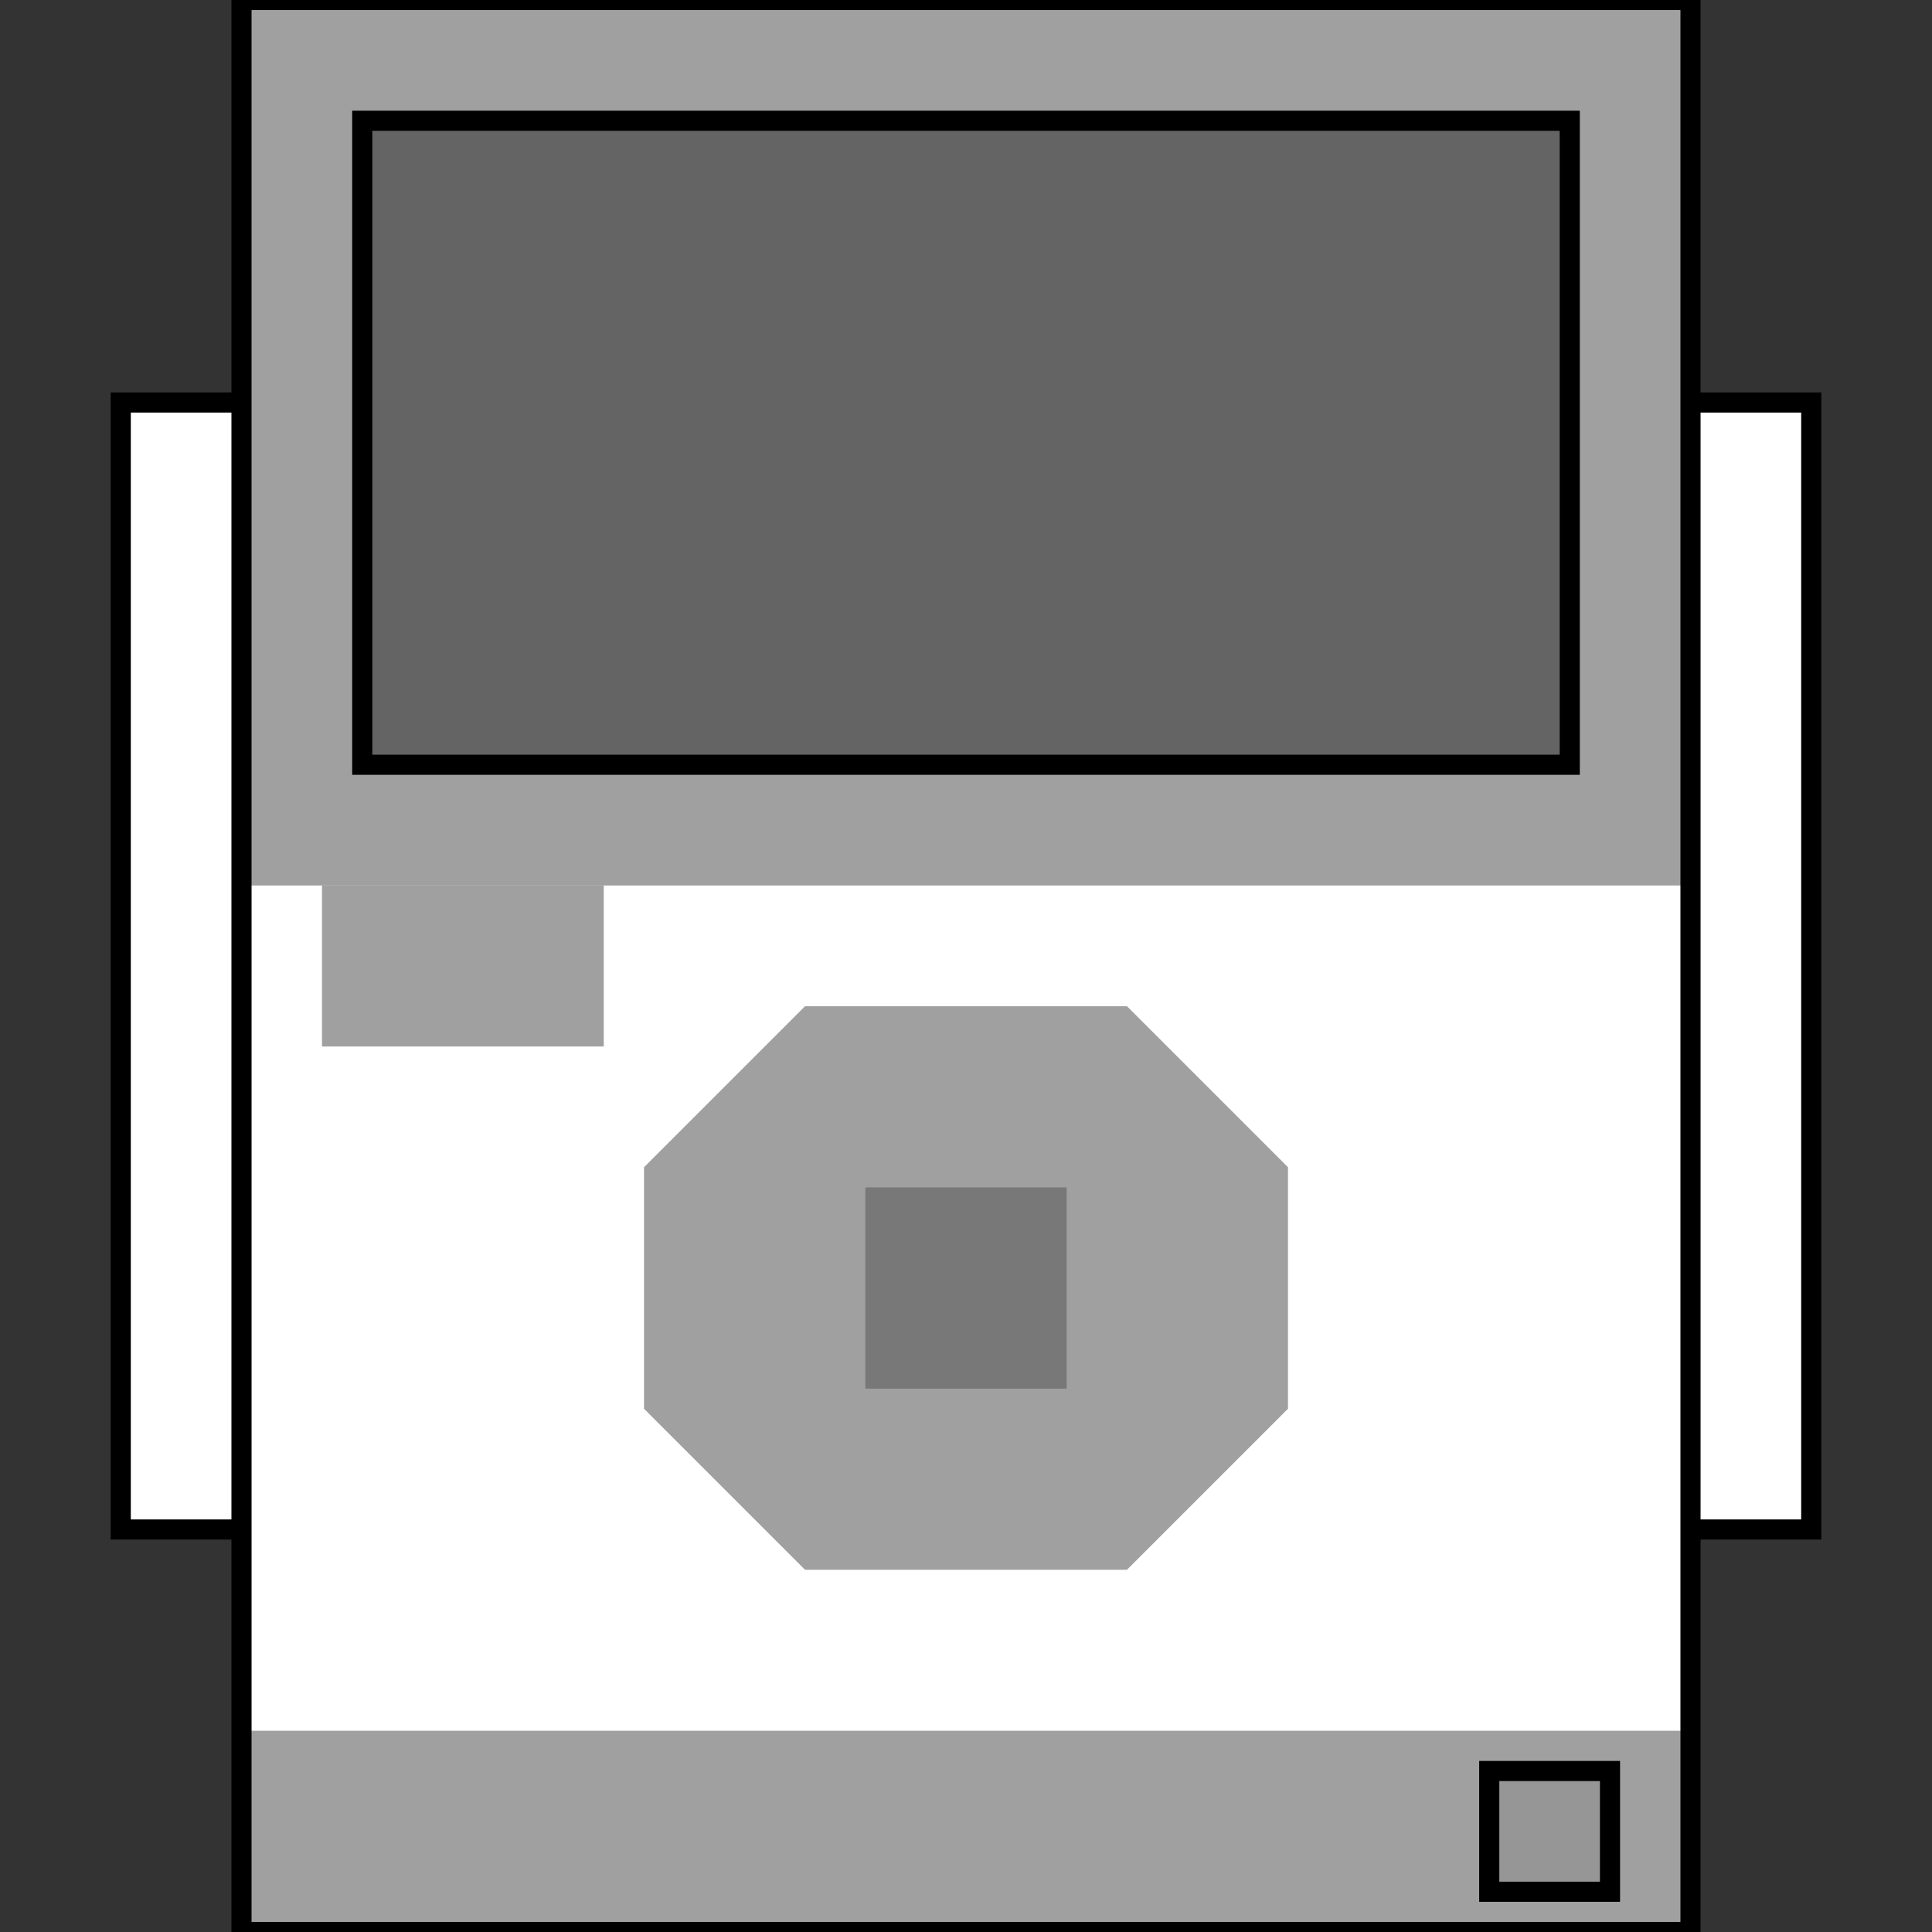 <svg version="1.1" baseProfile="full" width="48" height="48" xmlns="http://www.w3.org/2000/svg">
    <rect width="100%" height="100%" fill="#333333" stroke="none"/>
    <rect x="3" y="10" width="42" height="28" style="fill:rgb(255,255,255);stroke:black;stroke-width:0.5;"/>
    <rect x="6" y="0" width="36" height="48" style="fill:rgb(255,255,255);"/>
    <rect x="6" y="0" width="36" height="22" style="fill:rgb(160,160,160);"/>
    <rect x="9" y="3" width="30" height="16" style="fill:rgb(100,100,100);stroke:rgb(0,0,0);stroke-width:0.5;"/>
    <rect x="6" y="43" width="36" height="5" style="fill:rgb(160,160,160);"/>
    <rect x="37" y="44" width="3" height="3" style="fill:rgb(150,150,150);stroke:rgb(0,0,0);stroke-width:0.5;"/>
    <rect x="6" y="0" width="36" height="48" style="fill:transparent;stroke:rgb(0,0,0);stroke-width:0.5;"/>
    <polygon points="20 25 28 25 32 29 32 35 28 39 20 39 16 35 16 29" style="fill:rgb(160,160,160);stroke-width:0" stroke-linejoin="round"/>
    <rect x="21.5" y="29.5" width="5" height="5" style="fill:rgb(120,120,120);"/>
    <rect x="8" y="22" width="7" height="4" style="fill:rgb(160,160,160);"/>
</svg>
